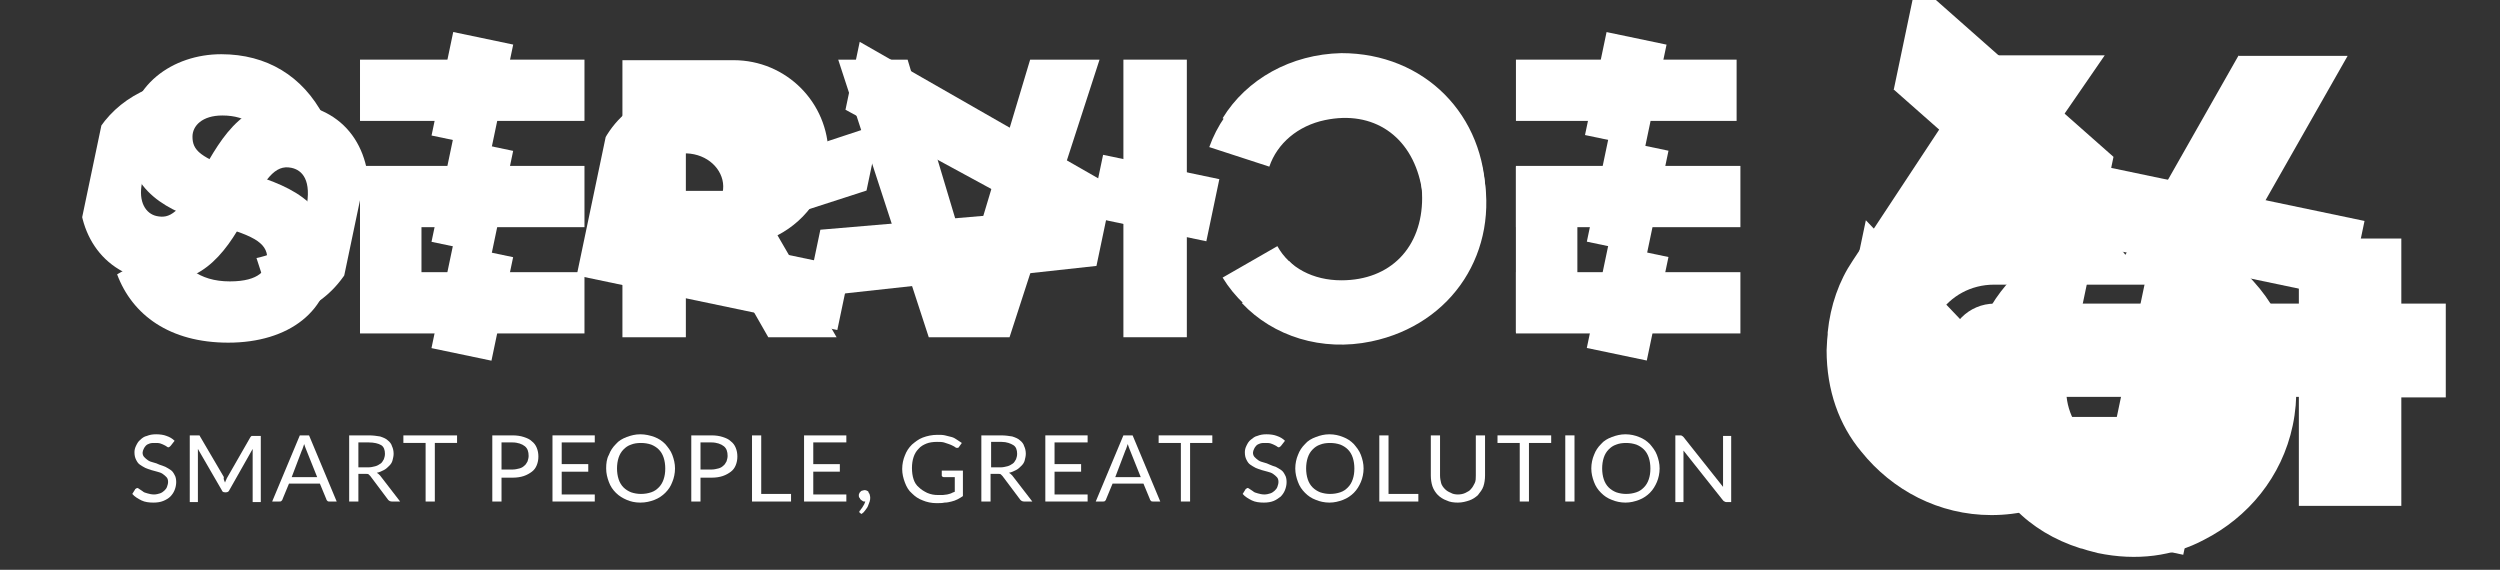 <?xml version="1.0" encoding="utf-8"?>
<!-- Generator: Adobe Illustrator 23.1.1, SVG Export Plug-In . SVG Version: 6.00 Build 0)  -->
<svg version="1.1" id="Layer_1" xmlns="http://www.w3.org/2000/svg" xmlns:xlink="http://www.w3.org/1999/xlink" x="0px" y="0px"
	 viewBox="0 0 461.1 105.1" style="enable-background:new 0 0 461.1 105.1;" xml:space="preserve">
<rect x="0" y="0" width="461.1" height="105.1" fill="#333333" stroke="none"/>
<style type="text/css">
	.st0{clip-path:url(#SVGID_4_);fill:#FFFFFF;}
	.st1{clip-path:url(#SVGID_6_);fill:#FFFFFF;}
	.st2{clip-path:url(#SVGID_8_);fill:#FFFFFF;}
	.st3{clip-path:url(#SVGID_10_);fill:#FFFFFF;}
	.st4{clip-path:url(#SVGID_12_);fill:#FFFFFF;}
	.st5{clip-path:url(#SVGID_14_);fill:#FFFFFF;}
	.st6{clip-path:url(#SVGID_16_);fill:#FFFFFF;}
	.st7{clip-path:url(#SVGID_18_);fill:#FFFFFF;}
	.st8{clip-path:url(#SVGID_20_);fill:#FFFFFF;}
	.st9{clip-path:url(#SVGID_22_);fill:#FFFFFF;}
	.st10{clip-path:url(#SVGID_24_);fill:#FFFFFF;}
	.st11{clip-path:url(#SVGID_26_);fill:#FFFFFF;}
	.st12{clip-path:url(#SVGID_28_);fill:#FFFFFF;}
	.st13{clip-path:url(#SVGID_30_);fill:#FFFFFF;}
	.st14{clip-path:url(#SVGID_32_);fill:#FFFFFF;}
	.st15{fill:#FFFFFF;}
</style>
<g>
	<defs>
		<rect id="SVGID_1_" x="11.5" width="449.6" height="105.1"/>
	</defs>
	<clipPath id="SVGID_2_">
		<use xlink:href="#SVGID_1_"  style="overflow:visible;"/>
	</clipPath>
</g>
<g>
	<defs>
		<path id="SVGID_3_" d="M23.6,25.6c0,9.8,7.5,13.4,15.1,15.6c7.7,2.1,10.6,3.4,10.6,6.5c0,2-1.4,4.2-6.9,4.2
			c-5.8,0-8.9-2.9-10.7-7.1l-10.1,5.8c2.8,7.5,9.7,12.6,20.5,12.6c11.1,0,19-5.8,19-15.7c0-10.8-8.7-13.5-16.4-15.9
			c-8-2.4-9.2-4-9.2-6.4c0-2,1.8-3.9,5.5-3.9c4.7,0,7.1,2.3,8.8,5.9l9.9-5.8C55.8,14,49.2,10,40.8,10C31.9,10,23.6,15.7,23.6,25.6"
			/>
	</defs>
	<use xlink:href="#SVGID_3_"  style="overflow:visible;fill:#FFFFFF;"/>
	<clipPath id="SVGID_4_">
		<use xlink:href="#SVGID_3_"  style="overflow:visible;"/>
	</clipPath>
	
		<rect x="11.1" y="11.8" transform="matrix(0.205 -0.979 0.979 0.205 -3.054 69.439)" class="st0" width="60.2" height="49.5"/>
</g>
<g>
	<defs>
		<path id="SVGID_5_" d="M126.5,22h8.8c3.2,0,5.8,2.8,5.8,6.6c0,3.7-2.6,6.6-5.8,6.6h-8.8V22z M114.8,11v51.2h11.7V45.4h5.6
			l9.6,16.8h12.6l-10.9-18.8c5.6-2.9,9.4-8.5,9.4-14.8c0-9.7-7.8-17.5-17.5-17.5H114.8z"/>
	</defs>
	<use xlink:href="#SVGID_5_"  style="overflow:visible;fill:#FFFFFF;"/>
	<clipPath id="SVGID_6_">
		<use xlink:href="#SVGID_5_"  style="overflow:visible;"/>
	</clipPath>
	
		<rect x="105.4" y="12" transform="matrix(0.205 -0.979 0.979 0.205 71.084 160.731)" class="st1" width="58.2" height="49.1"/>
</g>
<g>
	<defs>
		<polygon id="SVGID_7_" points="190,11 178.7,48.7 167.4,11 154.6,11 171.3,62.2 186.2,62.2 202.8,11 		"/>
	</defs>
	<use xlink:href="#SVGID_7_"  style="overflow:visible;fill:#FFFFFF;"/>
	<clipPath id="SVGID_8_">
		<use xlink:href="#SVGID_7_"  style="overflow:visible;"/>
	</clipPath>
	
		<rect x="148.7" y="7.8" transform="matrix(0.205 -0.979 0.979 0.205 106.222 203.998)" class="st2" width="60" height="57.7"/>
</g>
<g>
	<defs>
		<rect id="SVGID_9_" x="207.2" y="11" width="11.7" height="51.2"/>
	</defs>
	<use xlink:href="#SVGID_9_"  style="overflow:visible;fill:#FFFFFF;"/>
	<clipPath id="SVGID_10_">
		<use xlink:href="#SVGID_9_"  style="overflow:visible;"/>
	</clipPath>
	
		<rect x="186.8" y="25.6" transform="matrix(0.205 -0.979 0.979 0.205 133.518 237.61)" class="st3" width="52.5" height="21.9"/>
</g>
<g>
	<defs>
		<path id="SVGID_11_" d="M225.5,21.8l10.1,5.8c2.3-3.9,6.7-6.3,11.8-6.3c9.1,0,14.9,6.1,14.9,15.2s-5.8,15.2-14.9,15.2
			c-5.2,0-9.6-2.3-11.8-6.3l-10.1,5.8c4.4,7.2,12.6,11.8,21.9,11.8c15.4,0,26.6-11.5,26.6-26.6c0-15.1-11.2-26.6-26.6-26.6
			C238.1,10,229.9,14.6,225.5,21.8"/>
	</defs>
	<use xlink:href="#SVGID_11_"  style="overflow:visible;fill:#FFFFFF;"/>
	<clipPath id="SVGID_12_">
		<use xlink:href="#SVGID_11_"  style="overflow:visible;"/>
	</clipPath>
	<rect x="220.5" y="5.6" transform="matrix(0.979 -0.205 0.205 0.979 -2.197 52.014)" class="st4" width="58.4" height="62"/>
</g>
<g>
	<defs>
		<rect id="SVGID_13_" x="66.4" y="11" width="41.4" height="11.3"/>
	</defs>
	<use xlink:href="#SVGID_13_"  style="overflow:visible;fill:#FFFFFF;"/>
	<clipPath id="SVGID_14_">
		<use xlink:href="#SVGID_13_"  style="overflow:visible;"/>
	</clipPath>
	
		<rect x="77.4" y="-4.8" transform="matrix(0.205 -0.979 0.979 0.205 52.959 98.514)" class="st5" width="19.5" height="42.8"/>
</g>
<g>
	<defs>
		<rect id="SVGID_15_" x="66.4" y="30.6" width="41.4" height="11.3"/>
	</defs>
	<use xlink:href="#SVGID_15_"  style="overflow:visible;fill:#FFFFFF;"/>
	<clipPath id="SVGID_16_">
		<use xlink:href="#SVGID_15_"  style="overflow:visible;"/>
	</clipPath>
	
		<rect x="77.4" y="14.9" transform="matrix(0.205 -0.979 0.979 0.205 33.763 114.103)" class="st6" width="19.5" height="42.8"/>
</g>
<g>
	<defs>
		<rect id="SVGID_17_" x="66.4" y="50.2" width="41.4" height="11.3"/>
	</defs>
	<use xlink:href="#SVGID_17_"  style="overflow:visible;fill:#FFFFFF;"/>
	<clipPath id="SVGID_18_">
		<use xlink:href="#SVGID_17_"  style="overflow:visible;"/>
	</clipPath>
	
		<rect x="77.4" y="34.5" transform="matrix(0.205 -0.979 0.979 0.205 14.569 129.691)" class="st7" width="19.5" height="42.8"/>
</g>
<g>
	<g>
		<defs>
			<rect id="SVGID_19_" x="66.4" y="30.7" width="11.3" height="30.6"/>
		</defs>
		<use xlink:href="#SVGID_19_"  style="overflow:visible;fill:#FFFFFF;"/>
		<clipPath id="SVGID_20_">
			<use xlink:href="#SVGID_19_"  style="overflow:visible;"/>
		</clipPath>
		<polygon class="st8" points="58.1,60 66.9,29 86.1,32 77.2,62.9 		"/>
	</g>
	<g>
		<defs>
			<rect id="SVGID_21_" x="279.6" y="30.7" width="11.3" height="30.6"/>
		</defs>
		<use xlink:href="#SVGID_21_"  style="overflow:visible;fill:#FFFFFF;"/>
		<clipPath id="SVGID_22_">
			<use xlink:href="#SVGID_21_"  style="overflow:visible;"/>
		</clipPath>
		<polygon class="st9" points="271.2,60 280,29 299.2,32 290.4,62.9 		"/>
	</g>
	<g>
		<defs>
			<rect id="SVGID_23_" x="279.6" y="11" width="40.7" height="11.3"/>
		</defs>
		<use xlink:href="#SVGID_23_"  style="overflow:visible;fill:#FFFFFF;"/>
		<clipPath id="SVGID_24_">
			<use xlink:href="#SVGID_23_"  style="overflow:visible;"/>
		</clipPath>
		
			<rect x="290.2" y="-4.4" transform="matrix(0.205 -0.979 0.979 0.205 222.078 306.759)" class="st10" width="19.4" height="42.1"/>
	</g>
	<g>
		<defs>
			<rect id="SVGID_25_" x="279.6" y="30.6" width="41.4" height="11.3"/>
		</defs>
		<use xlink:href="#SVGID_25_"  style="overflow:visible;fill:#FFFFFF;"/>
		<clipPath id="SVGID_26_">
			<use xlink:href="#SVGID_25_"  style="overflow:visible;"/>
		</clipPath>
		
			<rect x="290.5" y="14.9" transform="matrix(0.205 -0.979 0.979 0.205 203.167 322.699)" class="st11" width="19.5" height="42.8"/>
	</g>
	<g>
		<defs>
			<rect id="SVGID_27_" x="279.6" y="50.2" width="41.4" height="11.3"/>
		</defs>
		<use xlink:href="#SVGID_27_"  style="overflow:visible;fill:#FFFFFF;"/>
		<clipPath id="SVGID_28_">
			<use xlink:href="#SVGID_27_"  style="overflow:visible;"/>
		</clipPath>
		
			<rect x="290.5" y="34.5" transform="matrix(0.205 -0.979 0.979 0.205 183.972 338.287)" class="st12" width="19.5" height="42.8"/>
	</g>
	<g>
		<defs>
			<path id="SVGID_29_" d="M412.9,10.2L392,47c0,0,0,0,0,0c-4.8-6.7-12.1-11.3-20.6-12.4l16.8-24.4h-21.5l-25,37.9
				c-2.5,3.7-4.1,8.2-4.6,13.2c0,0.1,0,0.3,0,0.4c0,0.3-0.1,0.7-0.1,1c0,0.6-0.1,1.3-0.1,1.9c0,7.4,2.3,13.8,6.4,18.7
				C349,90.4,357.6,95,367.3,95c10.1,0,19-4.9,24.5-12.5c1.3-1.7,2.5-3.6,3.3-5.6h-0.1h-27.2c-4.2,0-8-2.2-10.2-5.4
				c-1.1-1.6-1.8-3.5-2-5.5c0-0.4-0.1-0.9-0.1-1.3c0-0.4,0-0.9,0.1-1.3c0.2-2,0.9-3.9,2-5.5c2.2-3.3,5.9-5.4,10.2-5.4H389h6.1h0.1
				H409l24-42.2H412.9z"/>
		</defs>
		<use xlink:href="#SVGID_29_"  style="overflow:visible;fill:#FFFFFF;"/>
		<clipPath id="SVGID_30_">
			<use xlink:href="#SVGID_29_"  style="overflow:visible;"/>
		</clipPath>
		
			<rect x="333.7" y="-3.1" transform="matrix(0.205 -0.979 0.979 0.205 254.571 418.579)" class="st13" width="102.7" height="111.4"/>
	</g>
</g>
<g>
	<defs>
		<path id="SVGID_31_" d="M424,44v12h-10.6H407h-10.5h-0.1h-9.5h-11.8h-7.2c-4.8,0-8.6,3.9-8.6,8.6c0,4.8,3.9,8.6,8.6,8.6h7.2h11.8
			h9.5h0.1h17H424v20.1h18.9V73.3h8.2V56h-8.2V44H424z"/>
	</defs>
	<use xlink:href="#SVGID_31_"  style="overflow:visible;fill:#FFFFFF;"/>
	<clipPath id="SVGID_32_">
		<use xlink:href="#SVGID_31_"  style="overflow:visible;"/>
	</clipPath>
	
		<rect x="371.6" y="18.7" transform="matrix(0.205 -0.979 0.979 0.205 254.839 451.113)" class="st14" width="67.1" height="100"/>
</g>
<path class="st15" d="M31.5,82.2c-0.1,0.1-0.1,0.1-0.2,0.2c-0.1,0-0.1,0.1-0.2,0.1c-0.1,0-0.2,0-0.3-0.1s-0.3-0.2-0.5-0.3
	s-0.4-0.2-0.7-0.3c-0.3-0.1-0.6-0.1-1-0.1c-0.4,0-0.7,0-1,0.1c-0.3,0.1-0.5,0.2-0.7,0.4c-0.2,0.2-0.3,0.4-0.4,0.6s-0.2,0.5-0.2,0.7
	c0,0.3,0.1,0.6,0.3,0.8c0.2,0.2,0.4,0.4,0.7,0.6c0.3,0.2,0.6,0.3,1,0.4s0.7,0.2,1.1,0.4c0.4,0.1,0.8,0.3,1.1,0.4
	c0.4,0.2,0.7,0.4,1,0.6c0.3,0.2,0.5,0.5,0.7,0.9c0.2,0.3,0.3,0.8,0.3,1.3c0,0.5-0.1,1-0.3,1.5c-0.2,0.5-0.5,0.9-0.8,1.2
	s-0.8,0.6-1.3,0.8s-1.1,0.3-1.8,0.3c-0.8,0-1.6-0.1-2.2-0.4s-1.3-0.7-1.7-1.2l0.5-0.8c0-0.1,0.1-0.1,0.2-0.2c0.1,0,0.1-0.1,0.2-0.1
	c0.1,0,0.3,0.1,0.4,0.2c0.2,0.1,0.4,0.3,0.6,0.4c0.2,0.2,0.5,0.3,0.9,0.4c0.3,0.1,0.8,0.2,1.2,0.2c0.4,0,0.8-0.1,1.1-0.2
	c0.3-0.1,0.6-0.3,0.8-0.5s0.4-0.4,0.5-0.7c0.1-0.3,0.2-0.6,0.2-0.9c0-0.4-0.1-0.7-0.3-0.9c-0.2-0.2-0.4-0.4-0.7-0.6
	c-0.3-0.2-0.6-0.3-1-0.4c-0.4-0.1-0.7-0.2-1.1-0.3c-0.4-0.1-0.8-0.3-1.1-0.4c-0.4-0.2-0.7-0.4-1-0.6c-0.3-0.2-0.5-0.5-0.7-0.9
	c-0.2-0.4-0.3-0.8-0.3-1.4c0-0.4,0.1-0.8,0.3-1.2c0.2-0.4,0.4-0.8,0.8-1.1c0.3-0.3,0.7-0.6,1.2-0.7c0.5-0.2,1-0.3,1.7-0.3
	c0.7,0,1.4,0.1,1.9,0.3c0.6,0.2,1.1,0.5,1.5,0.9L31.5,82.2z"/>
<path class="st15" d="M41.3,88.5c0.1,0.2,0.1,0.3,0.2,0.5c0.1-0.2,0.1-0.3,0.2-0.5c0.1-0.1,0.1-0.3,0.2-0.4l4.3-7.5
	c0.1-0.1,0.2-0.2,0.2-0.2s0.2,0,0.4,0h1.3v12.2h-1.5v-9c0-0.1,0-0.2,0-0.4s0-0.3,0-0.4l-4.3,7.6c-0.1,0.3-0.4,0.4-0.6,0.4h-0.2
	c-0.3,0-0.5-0.1-0.6-0.4l-4.4-7.6c0,0.1,0,0.3,0,0.4s0,0.3,0,0.4v9h-1.5V80.3h1.3c0.2,0,0.3,0,0.4,0s0.2,0.1,0.2,0.2l4.4,7.5
	C41.2,88.2,41.3,88.4,41.3,88.5z"/>
<path class="st15" d="M62.1,92.5h-1.3c-0.2,0-0.3,0-0.4-0.1s-0.2-0.2-0.2-0.3L59,89.2h-5.7l-1.2,2.9c0,0.1-0.1,0.2-0.2,0.3
	s-0.2,0.1-0.4,0.1h-1.3l5.1-12.2H57L62.1,92.5z M53.8,88h4.7l-2-5c-0.1-0.3-0.3-0.7-0.4-1.1c-0.1,0.2-0.1,0.4-0.2,0.6
	s-0.1,0.4-0.2,0.5L53.8,88z"/>
<path class="st15" d="M66.1,87.4v5.1h-1.7V80.3H68c0.8,0,1.5,0.1,2.1,0.2c0.6,0.2,1.1,0.4,1.4,0.7c0.4,0.3,0.7,0.7,0.8,1.1
	c0.2,0.4,0.3,0.9,0.3,1.4c0,0.4-0.1,0.8-0.2,1.2s-0.3,0.7-0.6,1c-0.3,0.3-0.6,0.6-1,0.8c-0.4,0.2-0.8,0.4-1.3,0.5
	c0.2,0.1,0.4,0.3,0.6,0.5l3.7,4.8h-1.5c-0.3,0-0.5-0.1-0.7-0.3l-3.3-4.4c-0.1-0.1-0.2-0.2-0.3-0.3c-0.1-0.1-0.3-0.1-0.5-0.1H66.1z
	 M66.1,86.2h1.8c0.5,0,0.9-0.1,1.3-0.2c0.4-0.1,0.7-0.3,1-0.5c0.3-0.2,0.4-0.5,0.6-0.8c0.1-0.3,0.2-0.6,0.2-1c0-0.7-0.2-1.3-0.7-1.6
	S69,81.6,68,81.6h-1.9V86.2z"/>
<path class="st15" d="M84.3,80.3v1.4h-4.1v10.8h-1.7V81.7h-4.1v-1.4H84.3z"/>
<path class="st15" d="M92.5,87.9v4.6h-1.7V80.3h3.7c0.8,0,1.5,0.1,2.1,0.3c0.6,0.2,1.1,0.4,1.5,0.8c0.4,0.3,0.7,0.7,0.9,1.2
	s0.3,1,0.3,1.6c0,0.6-0.1,1.1-0.3,1.6c-0.2,0.5-0.5,0.9-0.9,1.2s-0.9,0.6-1.5,0.8c-0.6,0.2-1.3,0.3-2,0.3H92.5z M92.5,86.6h2
	c0.5,0,0.9-0.1,1.3-0.2c0.4-0.1,0.7-0.3,0.9-0.5c0.3-0.2,0.4-0.5,0.6-0.8c0.1-0.3,0.2-0.7,0.2-1c0-0.8-0.2-1.4-0.7-1.8
	s-1.3-0.7-2.3-0.7h-2V86.6z"/>
<path class="st15" d="M109.7,80.3v1.3h-6.1v4h4.9V87h-4.9v4.2h6.1v1.3h-7.8V80.3H109.7z"/>
<path class="st15" d="M124.5,86.4c0,0.9-0.2,1.8-0.5,2.5c-0.3,0.8-0.7,1.4-1.3,2c-0.5,0.5-1.2,1-2,1.3c-0.8,0.3-1.6,0.5-2.6,0.5
	s-1.8-0.2-2.5-0.5s-1.4-0.7-2-1.3s-1-1.2-1.3-2c-0.3-0.8-0.5-1.6-0.5-2.5s0.1-1.8,0.5-2.5c0.3-0.8,0.7-1.4,1.3-2
	c0.5-0.6,1.2-1,2-1.3s1.6-0.5,2.5-0.5s1.8,0.2,2.6,0.5c0.8,0.3,1.4,0.7,2,1.3c0.5,0.6,1,1.2,1.3,2C124.3,84.7,124.5,85.5,124.5,86.4
	z M122.7,86.4c0-0.7-0.1-1.4-0.3-2c-0.2-0.6-0.5-1.1-0.9-1.5s-0.9-0.7-1.4-0.9c-0.6-0.2-1.2-0.3-1.9-0.3c-0.7,0-1.3,0.1-1.8,0.3
	c-0.6,0.2-1,0.5-1.4,0.9c-0.4,0.4-0.7,0.9-0.9,1.5c-0.2,0.6-0.3,1.3-0.3,2s0.1,1.4,0.3,2c0.2,0.6,0.5,1.1,0.9,1.5
	c0.4,0.4,0.9,0.7,1.4,0.9c0.6,0.2,1.2,0.3,1.8,0.3c0.7,0,1.3-0.1,1.9-0.3c0.6-0.2,1-0.5,1.4-0.9s0.7-0.9,0.9-1.5
	C122.6,87.8,122.7,87.2,122.7,86.4z"/>
<path class="st15" d="M129.2,87.9v4.6h-1.7V80.3h3.7c0.8,0,1.5,0.1,2.1,0.3c0.6,0.2,1.1,0.4,1.5,0.8c0.4,0.3,0.7,0.7,0.9,1.2
	s0.3,1,0.3,1.6c0,0.6-0.1,1.1-0.3,1.6c-0.2,0.5-0.5,0.9-0.9,1.2s-0.9,0.6-1.5,0.8c-0.6,0.2-1.3,0.3-2,0.3H129.2z M129.2,86.6h2
	c0.5,0,0.9-0.1,1.3-0.2c0.4-0.1,0.7-0.3,0.9-0.5c0.3-0.2,0.4-0.5,0.6-0.8c0.1-0.3,0.2-0.7,0.2-1c0-0.8-0.2-1.4-0.7-1.8
	s-1.3-0.7-2.3-0.7h-2V86.6z"/>
<path class="st15" d="M140.4,91.1h5.5v1.4h-7.2V80.3h1.7V91.1z"/>
<path class="st15" d="M156.1,80.3v1.3H150v4h4.9V87H150v4.2h6.1v1.3h-7.8V80.3H156.1z"/>
<path class="st15" d="M158.4,91.4c0-0.1,0-0.3,0.1-0.4c0-0.1,0.1-0.2,0.2-0.3c0.1-0.1,0.2-0.2,0.3-0.2s0.3-0.1,0.4-0.1
	c0.2,0,0.3,0,0.5,0.1c0.1,0.1,0.3,0.1,0.3,0.3s0.2,0.2,0.2,0.4c0,0.1,0.1,0.3,0.1,0.5c0,0.3,0,0.5-0.1,0.8c-0.1,0.3-0.2,0.5-0.3,0.8
	c-0.1,0.3-0.3,0.5-0.5,0.8c-0.2,0.3-0.4,0.5-0.7,0.7l-0.3-0.2c-0.1-0.1-0.1-0.1-0.1-0.2c0-0.1,0-0.2,0.1-0.2
	c0.1-0.1,0.1-0.1,0.2-0.3c0.1-0.1,0.2-0.2,0.3-0.4s0.2-0.3,0.3-0.5c0.1-0.2,0.1-0.3,0.2-0.5h-0.1c-0.2,0-0.3,0-0.4-0.1
	c-0.1-0.1-0.2-0.1-0.3-0.2c-0.1-0.1-0.2-0.2-0.2-0.3C158.4,91.7,158.4,91.6,158.4,91.4z"/>
<path class="st15" d="M173,91.3c0.3,0,0.7,0,0.9,0s0.6-0.1,0.8-0.1c0.3-0.1,0.5-0.1,0.7-0.2s0.4-0.2,0.7-0.3v-2.7h-2
	c-0.1,0-0.2,0-0.3-0.1c-0.1-0.1-0.1-0.1-0.1-0.2v-0.9h3.9v4.7c-0.3,0.2-0.6,0.4-1,0.6s-0.7,0.3-1.1,0.4c-0.4,0.1-0.8,0.2-1.3,0.2
	c-0.4,0.1-0.9,0.1-1.5,0.1c-0.9,0-1.8-0.2-2.5-0.5c-0.8-0.3-1.4-0.7-2-1.3c-0.6-0.5-1-1.2-1.3-2s-0.5-1.6-0.5-2.5
	c0-0.9,0.2-1.8,0.5-2.5c0.3-0.8,0.7-1.4,1.3-2c0.6-0.5,1.2-1,2-1.3c0.8-0.3,1.7-0.5,2.7-0.5c0.5,0,1,0,1.4,0.1
	c0.4,0.1,0.8,0.2,1.2,0.3c0.4,0.1,0.7,0.3,1,0.5c0.3,0.2,0.6,0.4,0.9,0.6l-0.5,0.7c-0.1,0.2-0.2,0.2-0.4,0.2c-0.1,0-0.2,0-0.3-0.1
	c-0.1-0.1-0.3-0.2-0.5-0.3s-0.4-0.2-0.7-0.3c-0.3-0.1-0.6-0.2-0.9-0.3c-0.4-0.1-0.8-0.1-1.3-0.1c-0.7,0-1.4,0.1-1.9,0.3
	s-1.1,0.5-1.5,1c-0.4,0.4-0.7,0.9-0.9,1.5c-0.2,0.6-0.3,1.3-0.3,2c0,0.8,0.1,1.5,0.3,2.1s0.5,1.1,1,1.5c0.4,0.4,0.9,0.7,1.5,1
	C171.7,91.2,172.3,91.3,173,91.3z"/>
<path class="st15" d="M182.7,87.4v5.1H181V80.3h3.6c0.8,0,1.5,0.1,2.1,0.2c0.6,0.2,1.1,0.4,1.4,0.7c0.4,0.3,0.7,0.7,0.8,1.1
	c0.2,0.4,0.3,0.9,0.3,1.4c0,0.4-0.1,0.8-0.2,1.2s-0.3,0.7-0.6,1c-0.3,0.3-0.6,0.6-1,0.8c-0.4,0.2-0.8,0.4-1.3,0.5
	c0.2,0.1,0.4,0.3,0.6,0.5l3.7,4.8h-1.5c-0.3,0-0.5-0.1-0.7-0.3l-3.3-4.4c-0.1-0.1-0.2-0.2-0.3-0.3c-0.1-0.1-0.3-0.1-0.5-0.1H182.7z
	 M182.7,86.2h1.8c0.5,0,0.9-0.1,1.3-0.2c0.4-0.1,0.7-0.3,1-0.5c0.3-0.2,0.4-0.5,0.6-0.8c0.1-0.3,0.2-0.6,0.2-1
	c0-0.7-0.2-1.3-0.7-1.6s-1.2-0.6-2.2-0.6h-1.9V86.2z"/>
<path class="st15" d="M200.6,80.3v1.3h-6.1v4h4.9V87h-4.9v4.2h6.1v1.3h-7.8V80.3H200.6z"/>
<path class="st15" d="M214,92.5h-1.3c-0.2,0-0.3,0-0.4-0.1s-0.2-0.2-0.2-0.3l-1.2-2.9h-5.7l-1.2,2.9c0,0.1-0.1,0.2-0.2,0.3
	s-0.2,0.1-0.4,0.1h-1.3l5.1-12.2h1.7L214,92.5z M205.7,88h4.7l-2-5c-0.1-0.3-0.3-0.7-0.4-1.1c-0.1,0.2-0.1,0.4-0.2,0.6
	s-0.1,0.4-0.2,0.5L205.7,88z"/>
<path class="st15" d="M223.6,80.3v1.4h-4.1v10.8h-1.7V81.7h-4.1v-1.4H223.6z"/>
<path class="st15" d="M236.3,82.2c-0.1,0.1-0.1,0.1-0.2,0.2c-0.1,0-0.1,0.1-0.2,0.1c-0.1,0-0.2,0-0.3-0.1c-0.1-0.1-0.3-0.2-0.5-0.3
	c-0.2-0.1-0.4-0.2-0.7-0.3c-0.3-0.1-0.6-0.1-1-0.1c-0.4,0-0.7,0-1,0.1c-0.3,0.1-0.5,0.2-0.7,0.4c-0.2,0.2-0.3,0.4-0.4,0.6
	c-0.1,0.2-0.2,0.5-0.2,0.7c0,0.3,0.1,0.6,0.3,0.8c0.2,0.2,0.4,0.4,0.7,0.6c0.3,0.2,0.6,0.3,1,0.4c0.4,0.1,0.7,0.2,1.1,0.4
	s0.8,0.3,1.1,0.4c0.4,0.2,0.7,0.4,1,0.6c0.3,0.2,0.5,0.5,0.7,0.9c0.2,0.3,0.3,0.8,0.3,1.3c0,0.5-0.1,1-0.3,1.5s-0.5,0.9-0.8,1.2
	c-0.4,0.3-0.8,0.6-1.3,0.8c-0.5,0.2-1.1,0.3-1.8,0.3c-0.8,0-1.6-0.1-2.2-0.4s-1.3-0.7-1.7-1.2l0.5-0.8c0-0.1,0.1-0.1,0.2-0.2
	c0.1,0,0.1-0.1,0.2-0.1c0.1,0,0.3,0.1,0.4,0.2c0.2,0.1,0.4,0.3,0.6,0.4c0.2,0.2,0.5,0.3,0.9,0.4c0.3,0.1,0.8,0.2,1.2,0.2
	c0.4,0,0.8-0.1,1.1-0.2c0.3-0.1,0.6-0.3,0.8-0.5c0.2-0.2,0.4-0.4,0.5-0.7c0.1-0.3,0.2-0.6,0.2-0.9c0-0.4-0.1-0.7-0.3-0.9
	c-0.2-0.2-0.4-0.4-0.7-0.6c-0.3-0.2-0.6-0.3-1-0.4s-0.7-0.2-1.1-0.3c-0.4-0.1-0.8-0.3-1.1-0.4c-0.4-0.2-0.7-0.4-1-0.6
	c-0.3-0.2-0.5-0.5-0.7-0.9c-0.2-0.4-0.3-0.8-0.3-1.4c0-0.4,0.1-0.8,0.3-1.2s0.4-0.8,0.8-1.1s0.7-0.6,1.2-0.7c0.5-0.2,1-0.3,1.7-0.3
	c0.7,0,1.4,0.1,1.9,0.3c0.6,0.2,1.1,0.5,1.5,0.9L236.3,82.2z"/>
<path class="st15" d="M251.5,86.4c0,0.9-0.2,1.8-0.5,2.5s-0.7,1.4-1.3,2c-0.5,0.5-1.2,1-2,1.3c-0.8,0.3-1.6,0.5-2.5,0.5
	c-0.9,0-1.8-0.2-2.5-0.5c-0.8-0.3-1.4-0.7-2-1.3s-1-1.2-1.3-2c-0.3-0.8-0.5-1.6-0.5-2.5s0.2-1.8,0.5-2.5c0.3-0.8,0.7-1.4,1.3-2
	c0.5-0.6,1.2-1,2-1.3c0.8-0.3,1.6-0.5,2.5-0.5c0.9,0,1.8,0.2,2.5,0.5c0.8,0.3,1.4,0.7,2,1.3c0.5,0.6,1,1.2,1.3,2
	S251.5,85.5,251.5,86.4z M249.8,86.4c0-0.7-0.1-1.4-0.3-2c-0.2-0.6-0.5-1.1-0.9-1.5s-0.9-0.7-1.4-0.9c-0.6-0.2-1.2-0.3-1.9-0.3
	c-0.7,0-1.3,0.1-1.8,0.3c-0.6,0.2-1,0.5-1.4,0.9c-0.4,0.4-0.7,0.9-0.9,1.5s-0.3,1.3-0.3,2s0.1,1.4,0.3,2c0.2,0.6,0.5,1.1,0.9,1.5
	c0.4,0.4,0.9,0.7,1.4,0.9c0.6,0.2,1.2,0.3,1.8,0.3c0.7,0,1.3-0.1,1.9-0.3c0.6-0.2,1-0.5,1.4-0.9s0.7-0.9,0.9-1.5
	C249.7,87.8,249.8,87.2,249.8,86.4z"/>
<path class="st15" d="M256.1,91.1h5.5v1.4h-7.2V80.3h1.7V91.1z"/>
<path class="st15" d="M268.9,91.2c0.5,0,1-0.1,1.4-0.3c0.4-0.2,0.8-0.4,1-0.7c0.3-0.3,0.5-0.7,0.7-1.1c0.2-0.4,0.2-0.9,0.2-1.4v-7.4
	h1.7v7.4c0,0.7-0.1,1.4-0.3,2c-0.2,0.6-0.6,1.1-1,1.6c-0.4,0.4-1,0.8-1.6,1c-0.6,0.2-1.3,0.4-2.1,0.4c-0.8,0-1.5-0.1-2.1-0.4
	c-0.6-0.2-1.2-0.6-1.6-1c-0.4-0.4-0.8-1-1-1.6c-0.2-0.6-0.3-1.3-0.3-2v-7.4h1.7v7.4c0,0.5,0.1,1,0.2,1.4s0.4,0.8,0.7,1.1
	c0.3,0.3,0.6,0.5,1.1,0.7C267.9,91.1,268.4,91.2,268.9,91.2z"/>
<path class="st15" d="M286.1,80.3v1.4H282v10.8h-1.7V81.7h-4.1v-1.4H286.1z"/>
<path class="st15" d="M290.4,92.5h-1.7V80.3h1.7V92.5z"/>
<path class="st15" d="M306.1,86.4c0,0.9-0.2,1.8-0.5,2.5s-0.7,1.4-1.3,2c-0.5,0.5-1.2,1-2,1.3c-0.8,0.3-1.6,0.5-2.5,0.5
	c-0.9,0-1.8-0.2-2.5-0.5c-0.8-0.3-1.4-0.7-2-1.3s-1-1.2-1.3-2c-0.3-0.8-0.5-1.6-0.5-2.5s0.2-1.8,0.5-2.5c0.3-0.8,0.7-1.4,1.3-2
	c0.5-0.6,1.2-1,2-1.3c0.8-0.3,1.6-0.5,2.5-0.5c0.9,0,1.8,0.2,2.5,0.5c0.8,0.3,1.4,0.7,2,1.3c0.5,0.6,1,1.2,1.3,2
	S306.1,85.5,306.1,86.4z M304.4,86.4c0-0.7-0.1-1.4-0.3-2c-0.2-0.6-0.5-1.1-0.9-1.5s-0.9-0.7-1.4-0.9c-0.6-0.2-1.2-0.3-1.9-0.3
	c-0.7,0-1.3,0.1-1.8,0.3c-0.6,0.2-1,0.5-1.4,0.9c-0.4,0.4-0.7,0.9-0.9,1.5s-0.3,1.3-0.3,2s0.1,1.4,0.3,2c0.2,0.6,0.5,1.1,0.9,1.5
	c0.4,0.4,0.9,0.7,1.4,0.9c0.6,0.2,1.2,0.3,1.8,0.3c0.7,0,1.3-0.1,1.9-0.3c0.6-0.2,1-0.5,1.4-0.9s0.7-0.9,0.9-1.5
	C304.3,87.8,304.4,87.2,304.4,86.4z"/>
<path class="st15" d="M310.2,80.4c0.1,0,0.2,0.1,0.3,0.2l7.3,9.2c0-0.1,0-0.3,0-0.4s0-0.3,0-0.4v-8.6h1.5v12.2h-0.9
	c-0.1,0-0.2,0-0.3-0.1c-0.1,0-0.2-0.1-0.3-0.2l-7.3-9.2c0,0.1,0,0.3,0,0.4c0,0.1,0,0.3,0,0.4v8.7H309V80.3h0.9
	C310,80.3,310.2,80.3,310.2,80.4z"/>
</svg>

